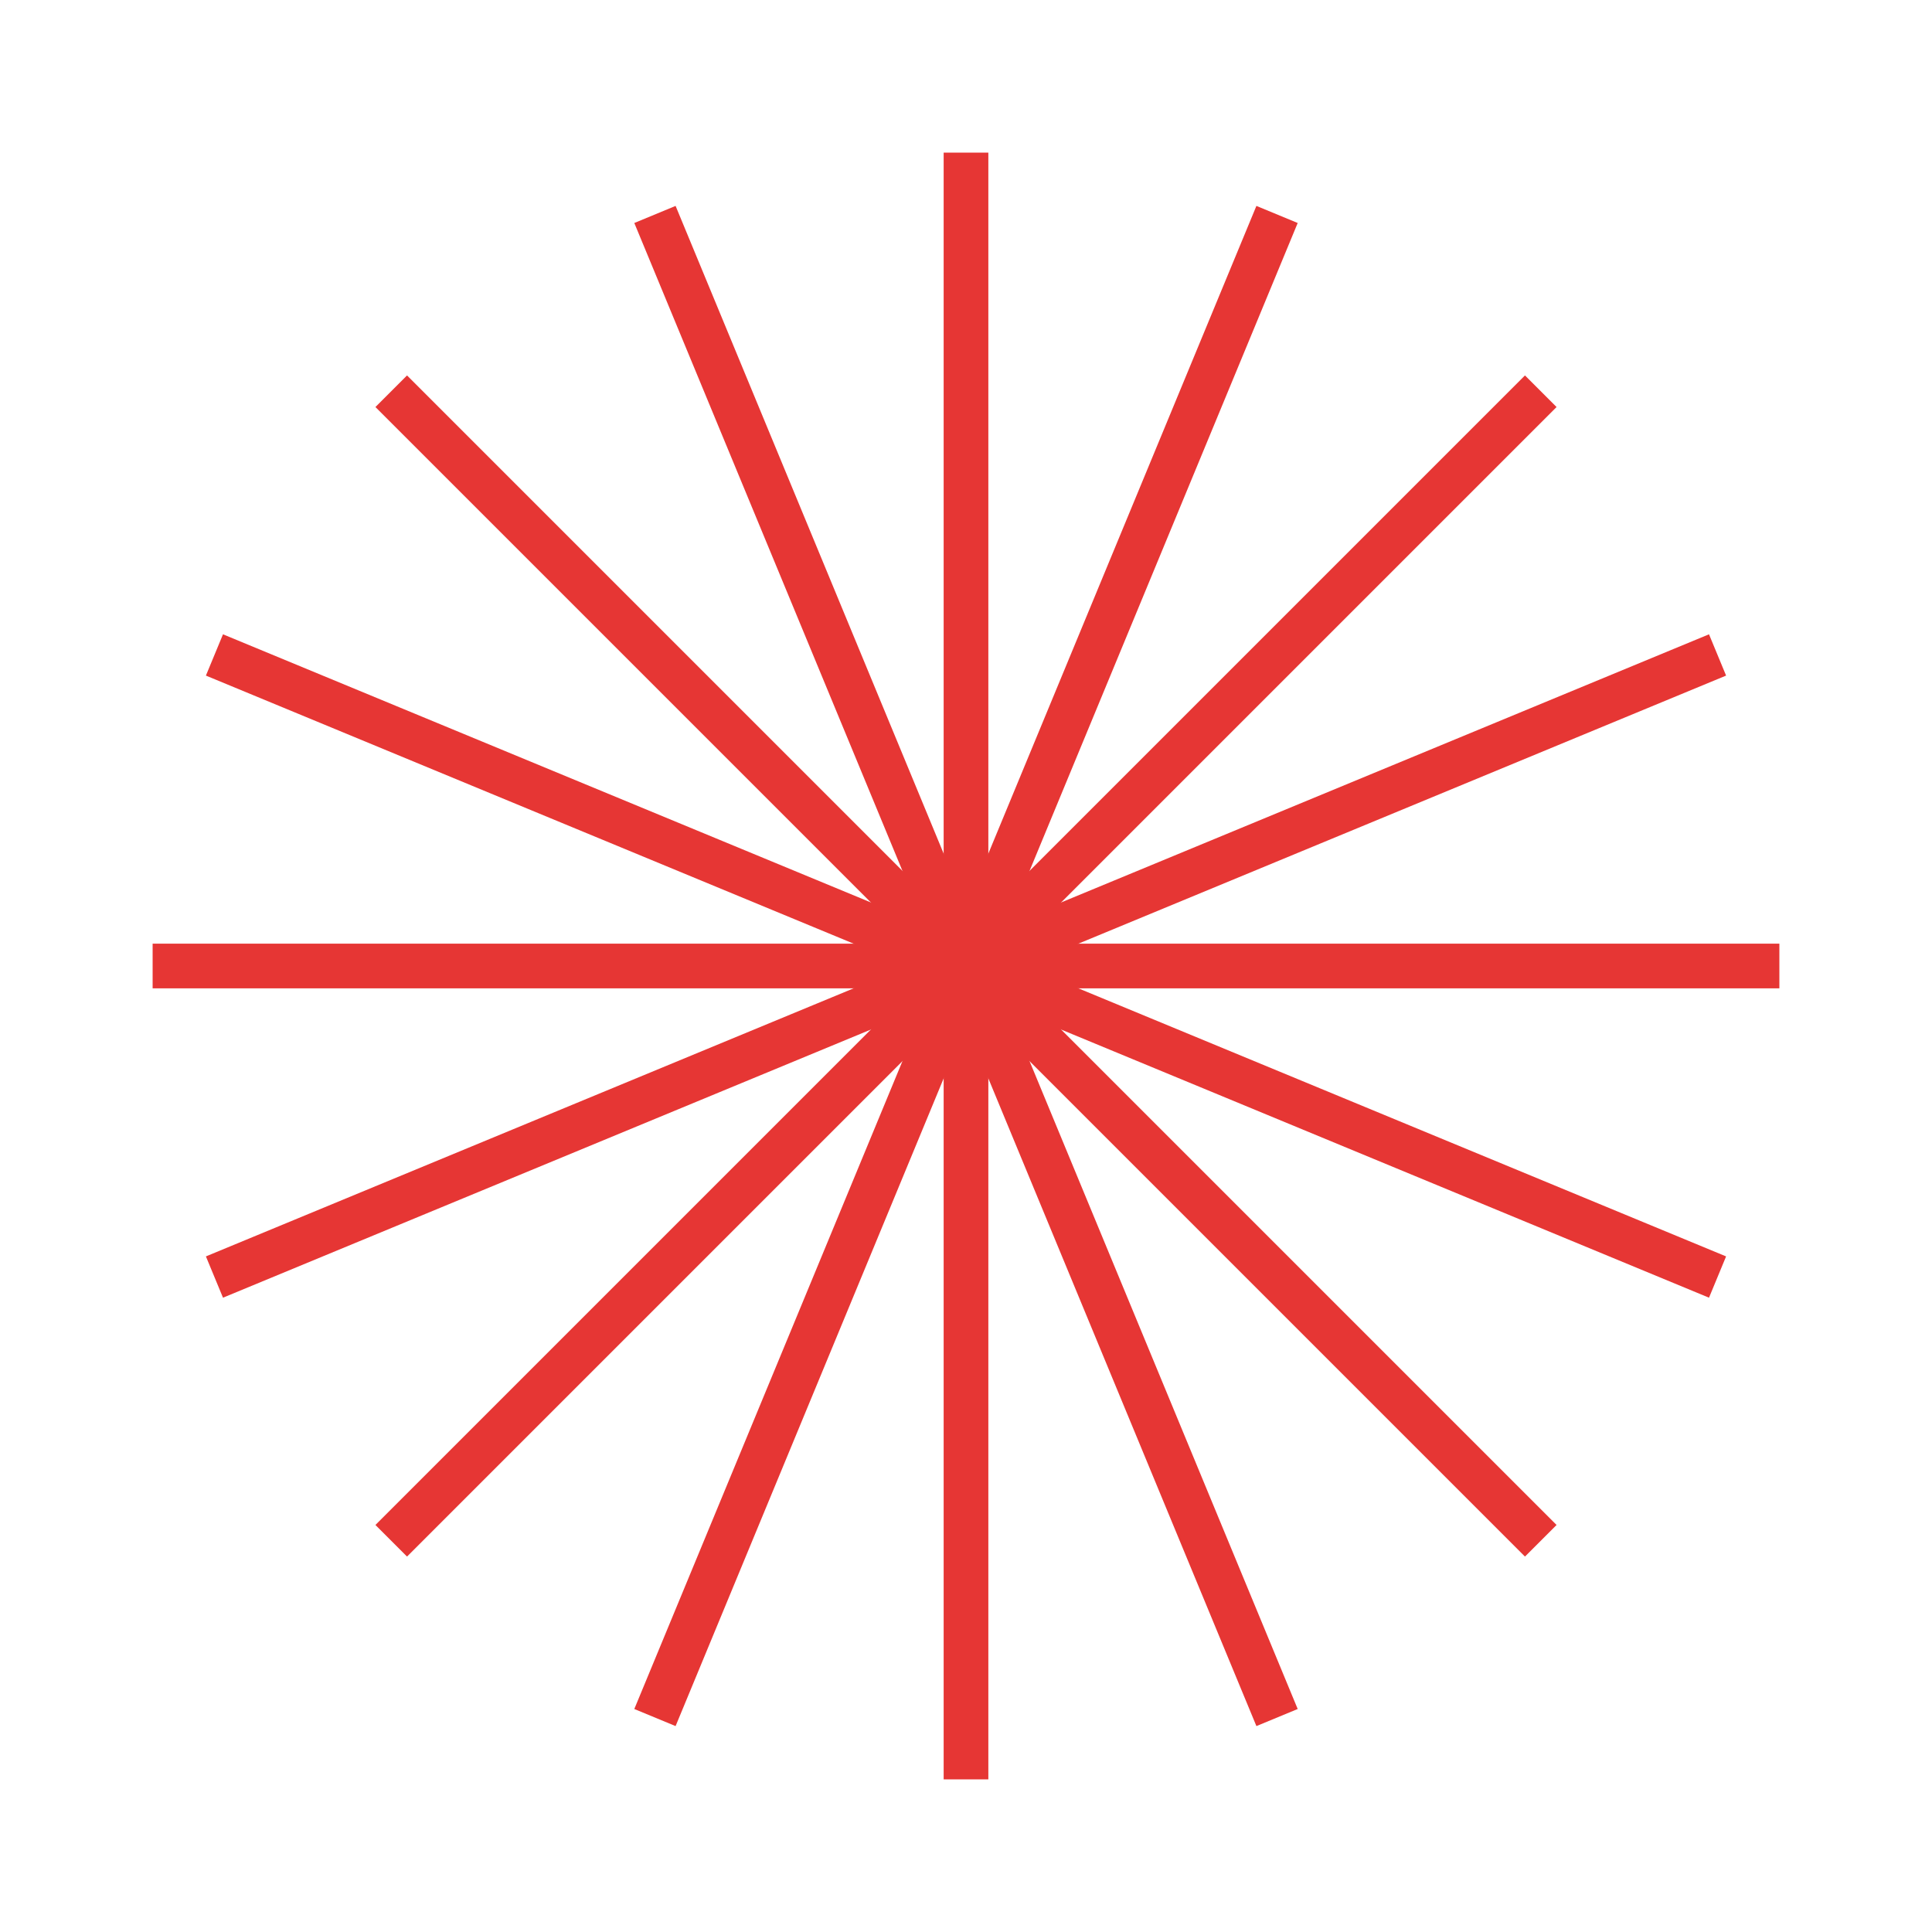 <?xml version="1.0" encoding="utf-8"?>
<!-- Generator: Adobe Illustrator 21.1.0, SVG Export Plug-In . SVG Version: 6.00 Build 0)  -->
<svg version="1.1" xmlns="http://www.w3.org/2000/svg" xmlns:xlink="http://www.w3.org/1999/xlink" x="0px" y="0px"
	 viewBox="0 0 200 200" style="enable-background:new 0 0 200 200;" xml:space="preserve">
<style type="text/css">
	.st0{display:none;}
	.st1{display:inline;}
	.st2{fill:none;stroke:#000000;stroke-linecap:round;stroke-linejoin:round;stroke-miterlimit:10;}
	.st3{fill:none;stroke:#000000;stroke-width:4.625;stroke-linecap:round;stroke-linejoin:round;stroke-miterlimit:10;}
	.st4{display:inline;fill:#41638E;}
	.st5{display:inline;fill:#A9887D;}
	.st6{display:inline;fill:#E63634;}
	.st7{display:inline;fill:#79C47E;}
	.st8{display:inline;fill:#4888C8;}
	.st9{display:inline;fill:#FDD20A;}
	.st10{display:inline;fill:#3D62AE;}
	.st11{display:inline;fill:#EF452B;}
	.st12{display:inline;fill:#C76893;}
	.st13{display:inline;fill:#C74F49;}
	.st14{display:inline;fill:#E1C8E1;}
	.st15{display:inline;fill:#F6D7E7;}
	.st16{display:inline;fill:#C4AEA9;}
	.st17{display:inline;fill:#F8E7B7;}
	.st18{display:inline;fill:#D9E699;}
	.st19{display:inline;fill:#583919;}
	.st20{display:inline;fill:#F4EB23;}
	.st21{display:inline;fill:#70C059;}
	.st22{fill:none;stroke:#E63634;stroke-width:4.625;stroke-miterlimit:10;}
	.st23{fill:#E63634;}
	.st24{fill:#F4EB23;}
	.st25{fill:none;stroke:#F4EB23;stroke-width:4.625;stroke-miterlimit:10;}
	.st26{fill:#D9E699;}
	.st27{fill:none;stroke:#D9E699;stroke-width:4.625;stroke-miterlimit:10;}
	.st28{fill:#41638E;}
	.st29{fill:#A9887D;}
	.st30{fill:#79C47E;}
	.st31{fill:#4888C8;}
	.st32{fill:#FDD20A;}
	.st33{fill:#3D62AE;}
	.st34{fill:#EF452B;}
	.st35{fill:#C76893;}
	.st36{fill:#C74F49;}
	.st37{fill:#E1C8E1;}
	.st38{fill:#F6D7E7;}
	.st39{fill:#C4AEA9;}
	.st40{fill:#F8E7B7;}
	.st41{fill:#583919;}
	.st42{fill:#70C059;}
	.st43{fill:none;stroke:#3D62AE;stroke-width:4.625;stroke-miterlimit:10;}
	.st44{fill:none;stroke:#E1C8E1;stroke-width:4.625;stroke-miterlimit:10;}
	.st45{fill:none;stroke:#70C059;stroke-width:4.625;stroke-miterlimit:10;}
</style>
<g id="Layer_1" class="st0">
	<g class="st1">
		<line class="st3" x1="159.5" y1="40.5" x2="40.5" y2="159.5"/>
		<line class="st3" x1="159.5" y1="159.5" x2="40.5" y2="40.5"/>
		<line class="st3" x1="184.2" y1="100" x2="15.8" y2="100"/>
		<line class="st3" x1="100" y1="184.2" x2="100" y2="15.8"/>
		<g>
			<line class="st3" x1="22.2" y1="67.8" x2="177.8" y2="132.2"/>
			<line class="st3" x1="132.2" y1="22.2" x2="67.8" y2="177.8"/>
			<line class="st3" x1="67.8" y1="22.2" x2="132.2" y2="177.8"/>
			<line class="st3" x1="177.8" y1="67.8" x2="22.2" y2="132.2"/>
		</g>
	</g>
</g>
<g id="colours_1">
	<g>
		<line class="st22" x1="159.5" y1="40.5" x2="40.5" y2="159.5"/>
		<line class="st22" x1="159.5" y1="159.5" x2="40.5" y2="40.5"/>
		<line class="st22" x1="184.2" y1="100" x2="15.8" y2="100"/>
		<line class="st22" x1="100" y1="184.2" x2="100" y2="15.8"/>
		<g>
			<line class="st22" x1="22.2" y1="67.8" x2="177.8" y2="132.2"/>
			<line class="st22" x1="132.2" y1="22.2" x2="67.8" y2="177.8"/>
			<line class="st22" x1="67.8" y1="22.2" x2="132.2" y2="177.8"/>
			<line class="st22" x1="177.8" y1="67.8" x2="22.2" y2="132.2"/>
		</g>
	</g>
</g>
<g id="colours_2" class="st0">
	<g class="st1">
		<line class="st43" x1="159.5" y1="40.5" x2="40.5" y2="159.5"/>
		<line class="st43" x1="159.5" y1="159.5" x2="40.5" y2="40.5"/>
		<line class="st43" x1="184.2" y1="100" x2="15.8" y2="100"/>
		<line class="st43" x1="100" y1="184.2" x2="100" y2="15.8"/>
		<g>
			<line class="st43" x1="22.2" y1="67.8" x2="177.8" y2="132.2"/>
			<line class="st43" x1="132.2" y1="22.2" x2="67.8" y2="177.8"/>
			<line class="st43" x1="67.8" y1="22.2" x2="132.2" y2="177.8"/>
			<line class="st43" x1="177.8" y1="67.8" x2="22.2" y2="132.2"/>
		</g>
	</g>
</g>
</svg>
